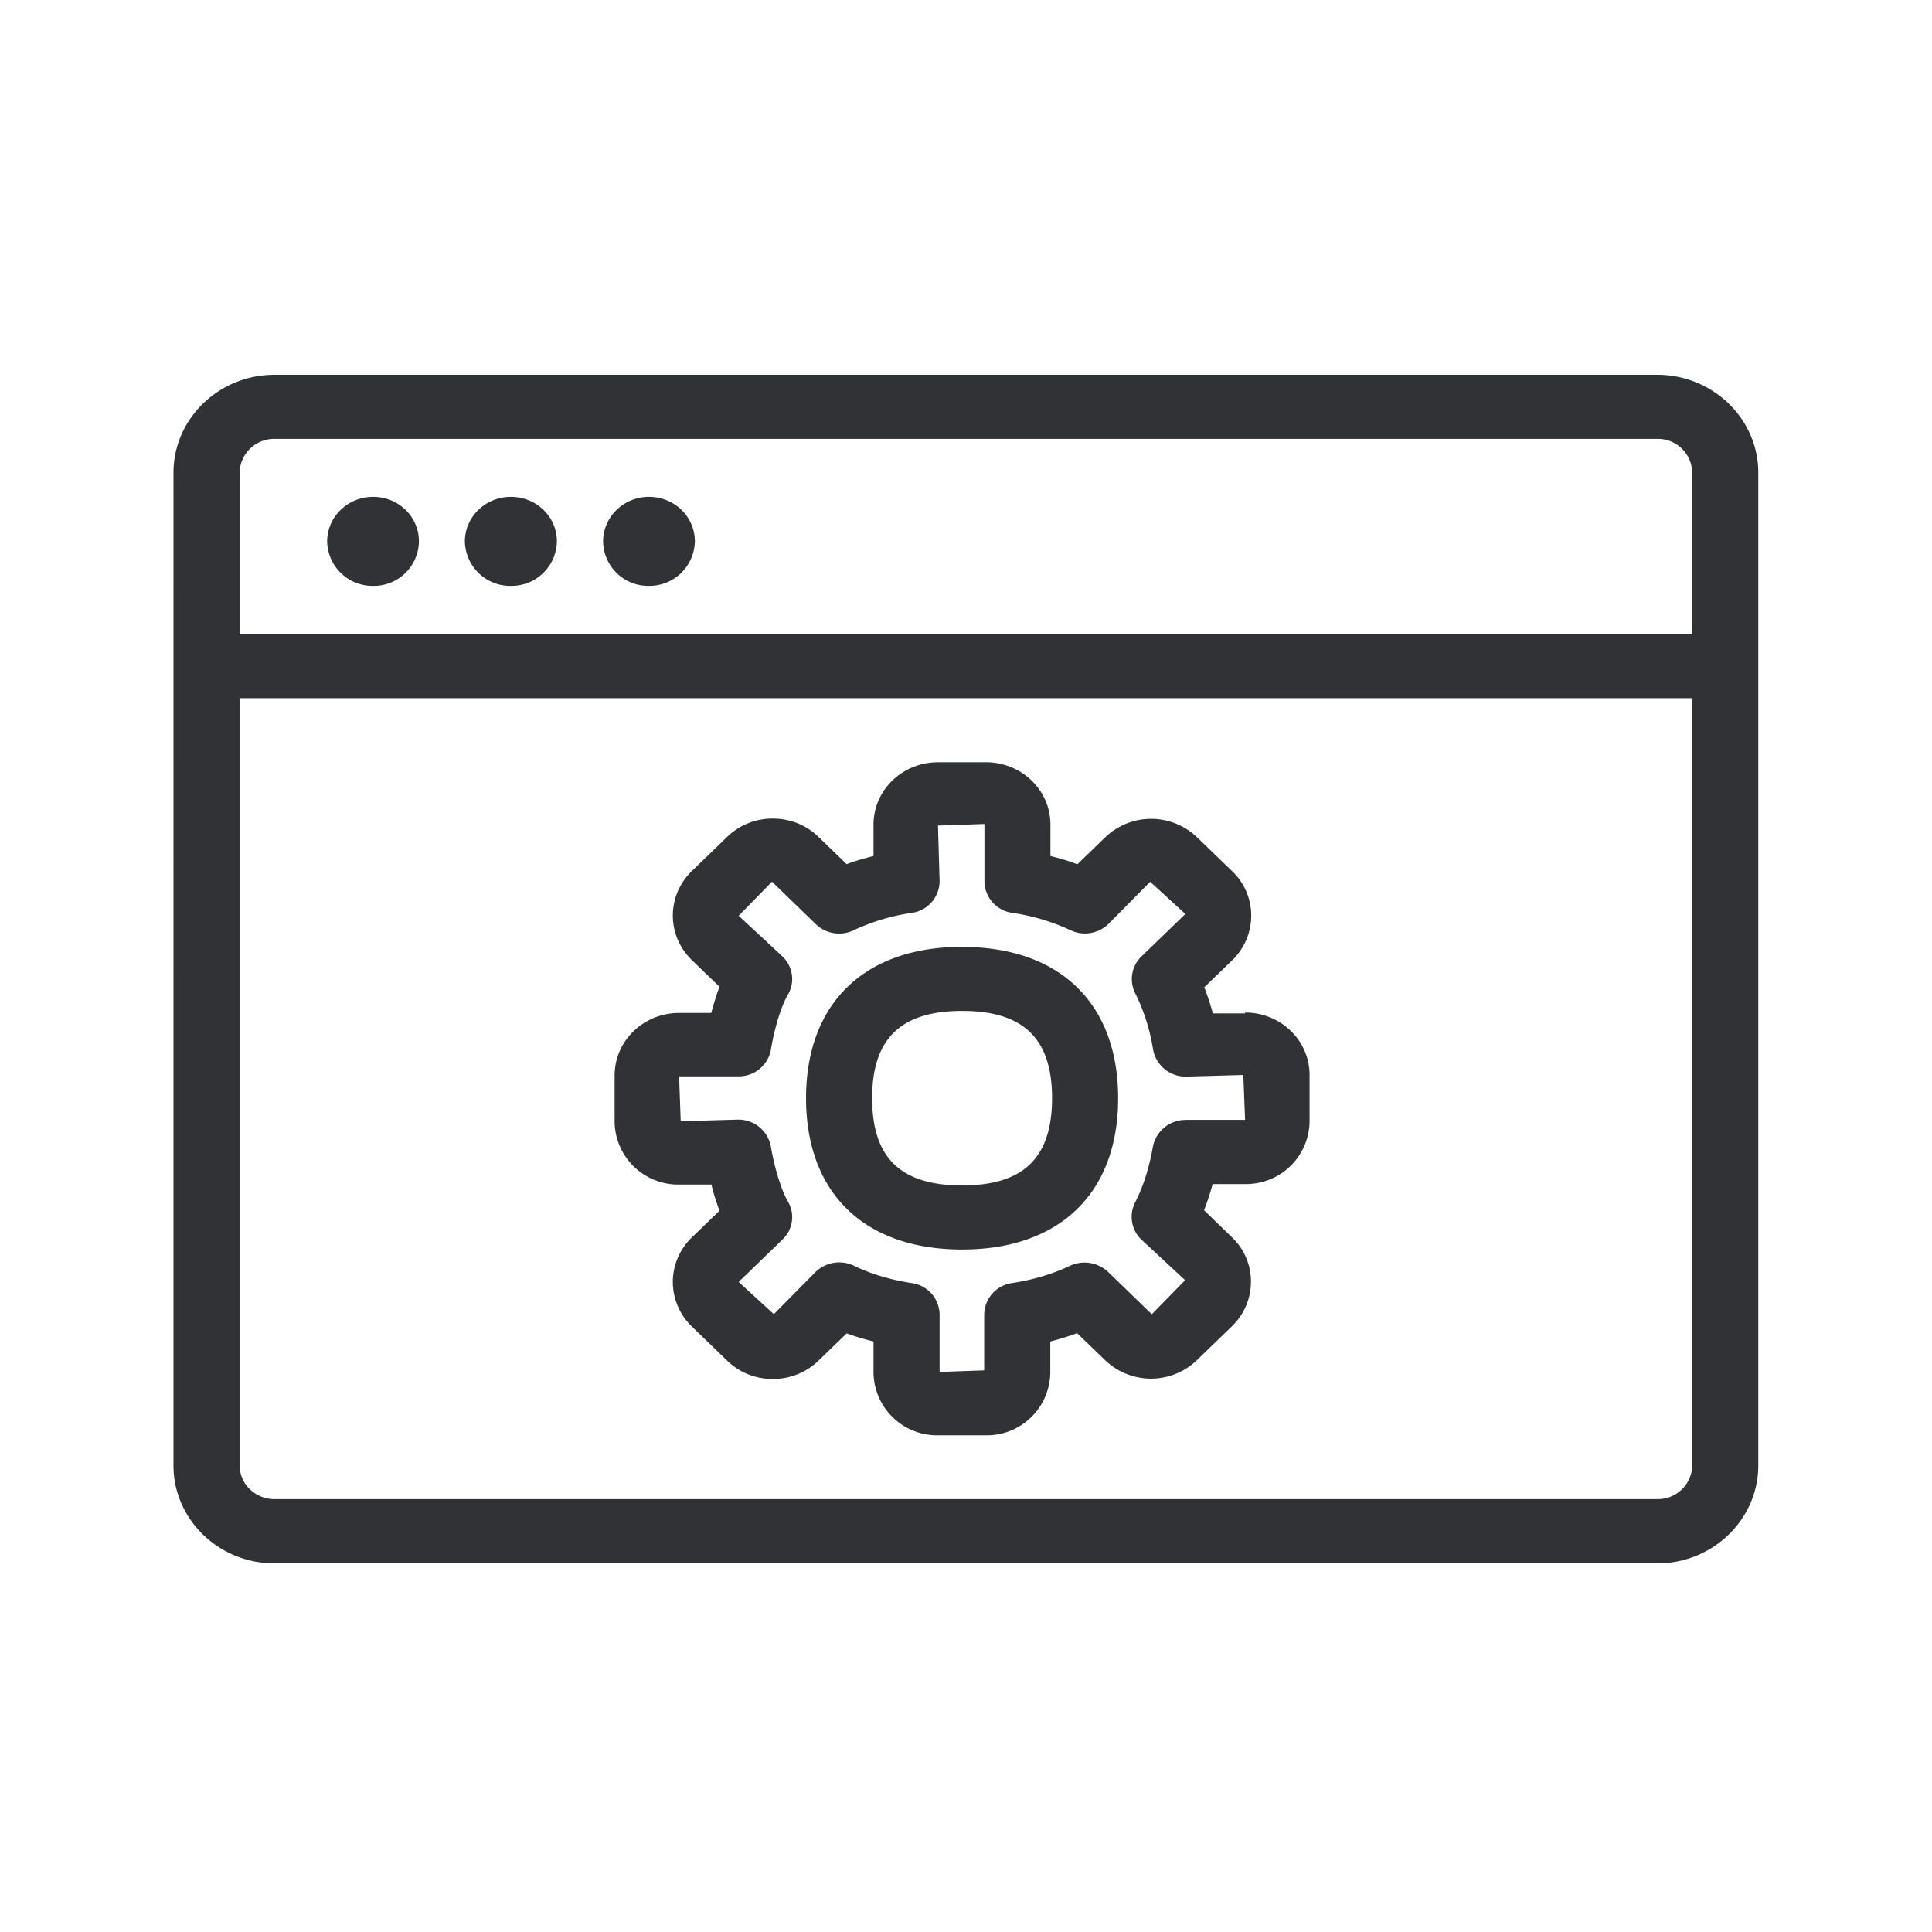 <svg width="24" height="24" viewBox="0 0 24 24" xmlns="http://www.w3.org/2000/svg"><path d="M20.588 18.623a.428.428 0 00.434-.42v-9.53H2.977v9.53c0 .232.193.42.434.42h17.177zM3.41 5.452a.43.43 0 00-.434.42V7.88h18.045V5.872a.426.426 0 00-.434-.42H3.41zm17.177-.796c.691 0 1.255.546 1.255 1.216v12.333c0 .67-.564 1.216-1.255 1.216H3.41c-.692 0-1.255-.546-1.255-1.216V5.872c0-.67.563-1.216 1.255-1.216h17.177zM6.347 7.278a.563.563 0 01-.572-.552c0-.305.255-.554.572-.554.316 0 .571.246.571.554a.563.563 0 01-.571.552zm1.714 0a.56.56 0 01-.569-.552c0-.305.255-.554.569-.554.317 0 .571.246.571.554a.565.565 0 01-.571.552zm-3.426 0a.563.563 0 01-.571-.552c0-.305.255-.554.571-.554.317 0 .569.246.569.554a.56.56 0 01-.569.552zm7.317 7.448c.762 0 1.117-.344 1.117-1.084 0-.74-.355-1.084-1.117-1.084s-1.118.345-1.118 1.084c0 .74.353 1.084 1.118 1.084zm0-2.963c1.215 0 1.938.703 1.938 1.88 0 1.176-.725 1.879-1.938 1.879-1.216 0-1.939-.703-1.939-1.88 0-1.176.723-1.88 1.939-1.88zm2.778 2.148h.737l-.022-.557-.715.02a.41.41 0 01-.406-.337 2.427 2.427 0 00-.221-.697.389.389 0 01.078-.46l.544-.526-.437-.4-.521.526a.418.418 0 01-.47.075 2.592 2.592 0 00-.723-.215.4.4 0 01-.345-.392v-.712l-.577.02.02.692a.4.4 0 01-.345.392 2.58 2.58 0 00-.72.215.418.418 0 01-.473-.075l-.544-.527-.414.423.543.504c.132.126.16.322.068.477-.082.14-.166.411-.21.68a.405.405 0 01-.407.334h-.734l.02.557.714-.02a.41.41 0 01.406.334c.045.269.13.543.21.68a.383.383 0 01-.067.477l-.543.526.437.4.52-.526a.423.423 0 01.474-.076c.208.101.448.174.72.216a.4.4 0 01.345.392v.712l.554-.02v-.692a.4.4 0 01.345-.392c.272-.042.501-.112.723-.216a.428.428 0 01.47.076l.544.527.414-.423-.543-.504a.392.392 0 01-.079-.46c.104-.202.177-.437.222-.697a.413.413 0 01.408-.33zm.737-1.333c.443 0 .801.347.801.776v.58a.789.789 0 01-.8.775h-.404c-.031.113-.065.219-.107.325l.348.337a.759.759 0 01.235.551.77.77 0 01-.235.552l-.437.423a.824.824 0 01-1.14 0l-.348-.336c-.106.04-.218.073-.333.104v.389a.789.789 0 01-.801.776h-.594a.79.79 0 01-.801-.776v-.39a3.075 3.075 0 01-.333-.1l-.348.336a.805.805 0 01-.568.23h-.003a.805.805 0 01-.569-.23l-.437-.423a.77.77 0 01-.235-.552.77.77 0 01.235-.552l.345-.333a2.845 2.845 0 01-.101-.325h-.4a.79.79 0 01-.802-.776v-.58c0-.428.359-.776.801-.776h.4c.026-.1.06-.215.102-.325l-.345-.333a.77.77 0 01-.235-.552.77.77 0 01.235-.551l.437-.423a.805.805 0 01.569-.23h.003c.215 0 .417.081.568.23l.348.336c.106-.04.218-.073.333-.101v-.39c0-.428.358-.775.801-.775h.597c.442 0 .8.347.8.775v.39c.116.028.228.061.334.103l.347-.336a.824.824 0 011.14 0l.438.423a.759.759 0 01.235.552.77.77 0 01-.235.552l-.348.336c.04.104.076.213.107.325h.4v-.011z" fill="#313235" fill-rule="nonzero"/></svg>